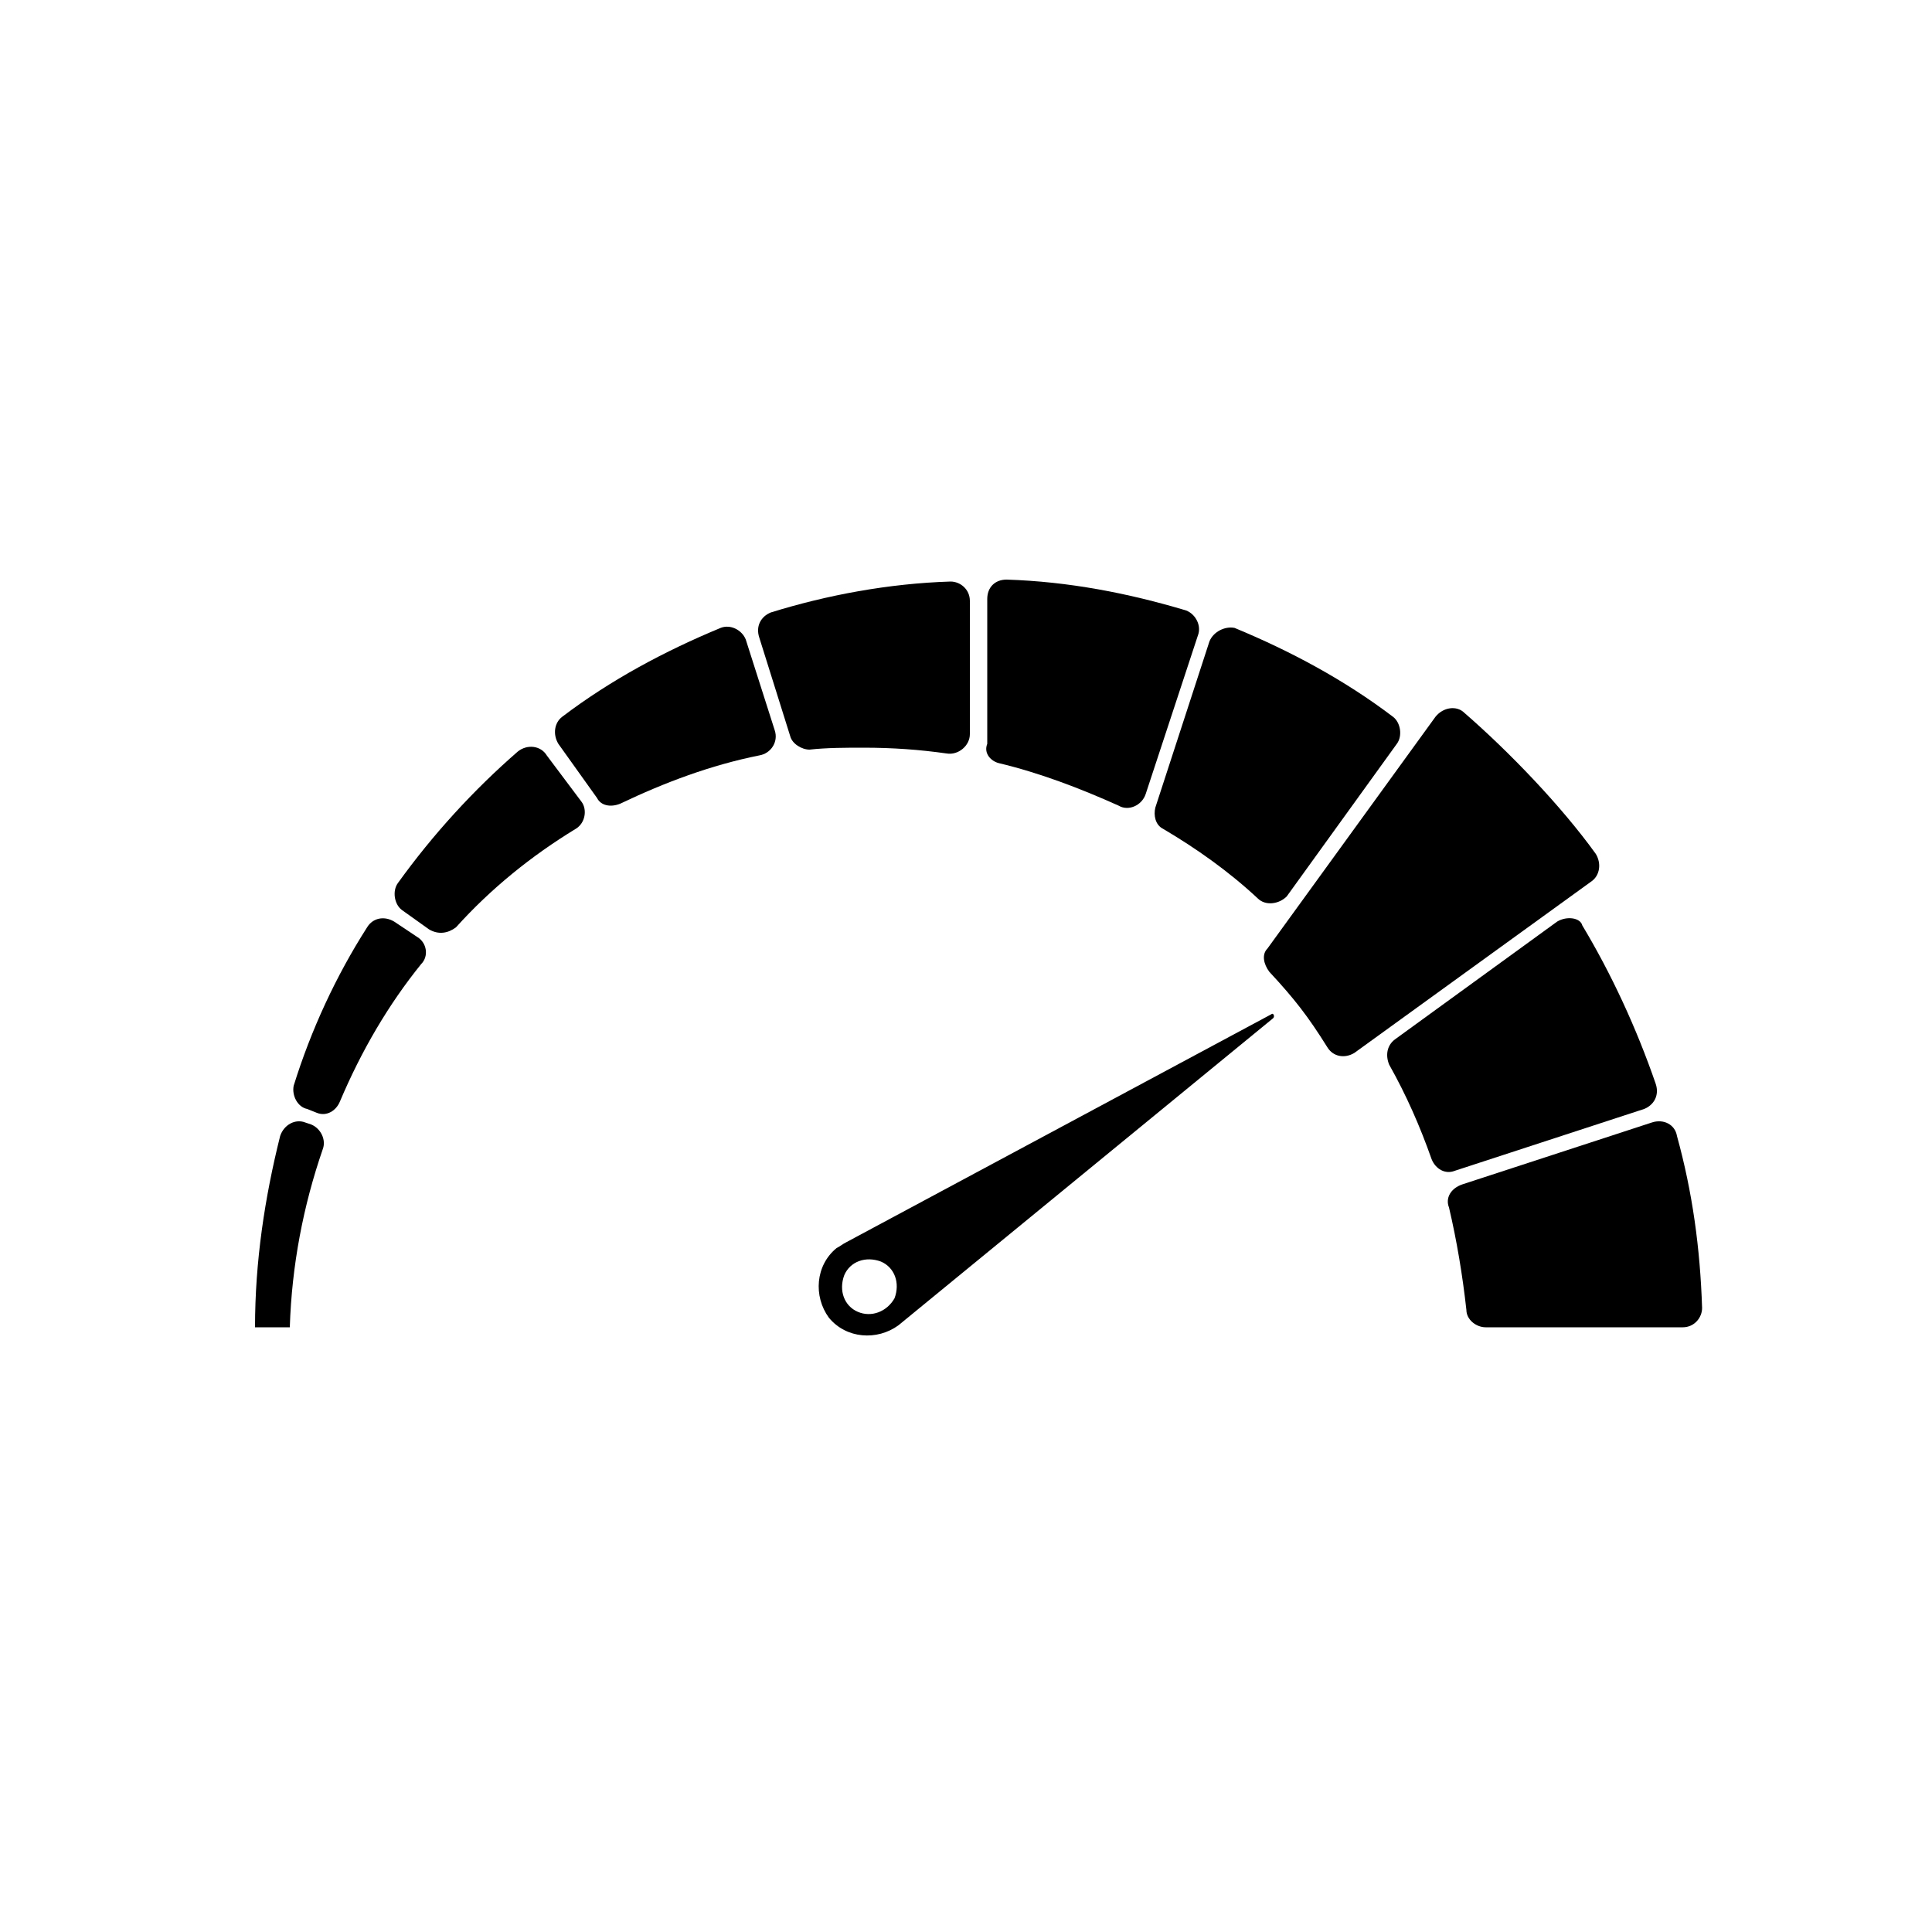 <svg width='200' height='200' fill="#000000" xmlns="http://www.w3.org/2000/svg" xmlns:xlink="http://www.w3.org/1999/xlink" version="1.1" x="0px" y="0px" viewBox="0 0 100 100" style="enable-background:new 0 0 100 100;" xml:space="preserve"><path d="M65.8,52.5l-22,11.8c-0.2,0.1-0.3,0.2-0.5,0.3c-1.1,0.9-1.2,2.5-0.4,3.6c0.9,1.1,2.5,1.2,3.6,0.4l19.4-15.9  C66,52.6,65.9,52.4,65.8,52.5z M44.4,67.9c-0.7-0.3-1-1.1-0.7-1.9c0.3-0.7,1.1-1,1.9-0.7c0.7,0.3,1,1.1,0.7,1.9  C45.9,67.9,45.1,68.2,44.4,67.9z"></path><path d="M40.9,38.1c0.1,0.4,0.6,0.7,1,0.7c0.9-0.1,1.9-0.1,2.8-0.1c1.5,0,2.9,0.1,4.3,0.3c0.6,0.1,1.2-0.4,1.2-1  v-6.9c0-0.6-0.5-1-1-1c-3.2,0.1-6.4,0.7-9.3,1.6c-0.5,0.2-0.8,0.7-0.6,1.3L40.9,38.1z"></path><path d="M51.7,39.5c2.1,0.5,4.2,1.3,6.2,2.2c0.5,0.3,1.2,0,1.4-0.6l2.7-8.2c0.2-0.5-0.1-1.1-0.6-1.3  c-3-0.9-6.1-1.5-9.3-1.6c-0.6,0-1,0.4-1,1v7.5C50.9,39,51.3,39.4,51.7,39.5z"></path><path d="M80.6,47.7l-8.4,6.1c-0.4,0.3-0.5,0.8-0.3,1.3c0.9,1.6,1.6,3.2,2.2,4.9c0.2,0.5,0.7,0.8,1.2,0.6l9.8-3.2  c0.5-0.2,0.8-0.7,0.6-1.3c-1-2.9-2.3-5.7-3.8-8.2C81.8,47.5,81.1,47.4,80.6,47.7z"></path><path d="M32.1,41.6c2.3-1.1,4.7-2,7.2-2.5c0.6-0.1,1-0.7,0.8-1.3l-1.5-4.7c-0.2-0.5-0.8-0.8-1.3-0.6  c-2.9,1.2-5.7,2.7-8.2,4.6c-0.4,0.3-0.5,0.9-0.2,1.4l2,2.8C31.1,41.7,31.6,41.8,32.1,41.6z"></path><path d="M62.6,33.2l-2.8,8.6c-0.1,0.4,0,0.9,0.4,1.1c1.7,1,3.4,2.2,4.9,3.6c0.4,0.4,1.1,0.3,1.5-0.1l5.7-7.9  c0.3-0.4,0.2-1.1-0.2-1.4c-2.5-1.9-5.3-3.4-8.2-4.6C63.4,32.4,62.8,32.7,62.6,33.2z"></path><path d="M65.7,50.3c1.3,1.4,2,2.3,3,3.9c0.3,0.5,0.9,0.6,1.4,0.3l12.3-8.9c0.4-0.3,0.5-0.9,0.2-1.4  c-1.8-2.5-4.5-5.3-6.8-7.3c-0.4-0.4-1.1-0.3-1.5,0.2l-8.7,12C65.3,49.4,65.4,49.9,65.7,50.3z"></path><path d="M23.6,48c1.8-2,3.9-3.7,6.2-5.1c0.5-0.3,0.6-1,0.3-1.4l-1.8-2.4c-0.3-0.5-1-0.6-1.5-0.2  c-2.3,2-4.4,4.3-6.2,6.8c-0.3,0.4-0.2,1.1,0.2,1.4l1.4,1C22.7,48.4,23.2,48.3,23.6,48z"></path><path d="M15.9,57.4l0.5,0.2c0.5,0.2,1-0.1,1.2-0.6c1.1-2.6,2.5-5,4.2-7.1c0.4-0.4,0.3-1.1-0.2-1.4l-1.2-0.8  c-0.5-0.3-1.1-0.2-1.4,0.3c-1.6,2.5-2.9,5.3-3.8,8.2C15.1,56.7,15.4,57.3,15.9,57.4z"></path><path d="M75,62.5c0.4,1.7,0.7,3.5,0.9,5.3c0,0.5,0.5,0.9,1,0.9h10.2c0.6,0,1-0.5,1-1c-0.1-3.1-0.5-6-1.3-8.9  c-0.1-0.6-0.7-0.9-1.3-0.7l-9.8,3.2C75.1,61.5,74.8,62,75,62.5z"></path><path d="M15,68.7c0.1-3.2,0.7-6.3,1.7-9.2c0.2-0.5-0.1-1.1-0.6-1.3l-0.3-0.1c-0.5-0.2-1.1,0.1-1.3,0.7  c-0.8,3.2-1.3,6.5-1.3,9.9H15z"></path></svg>